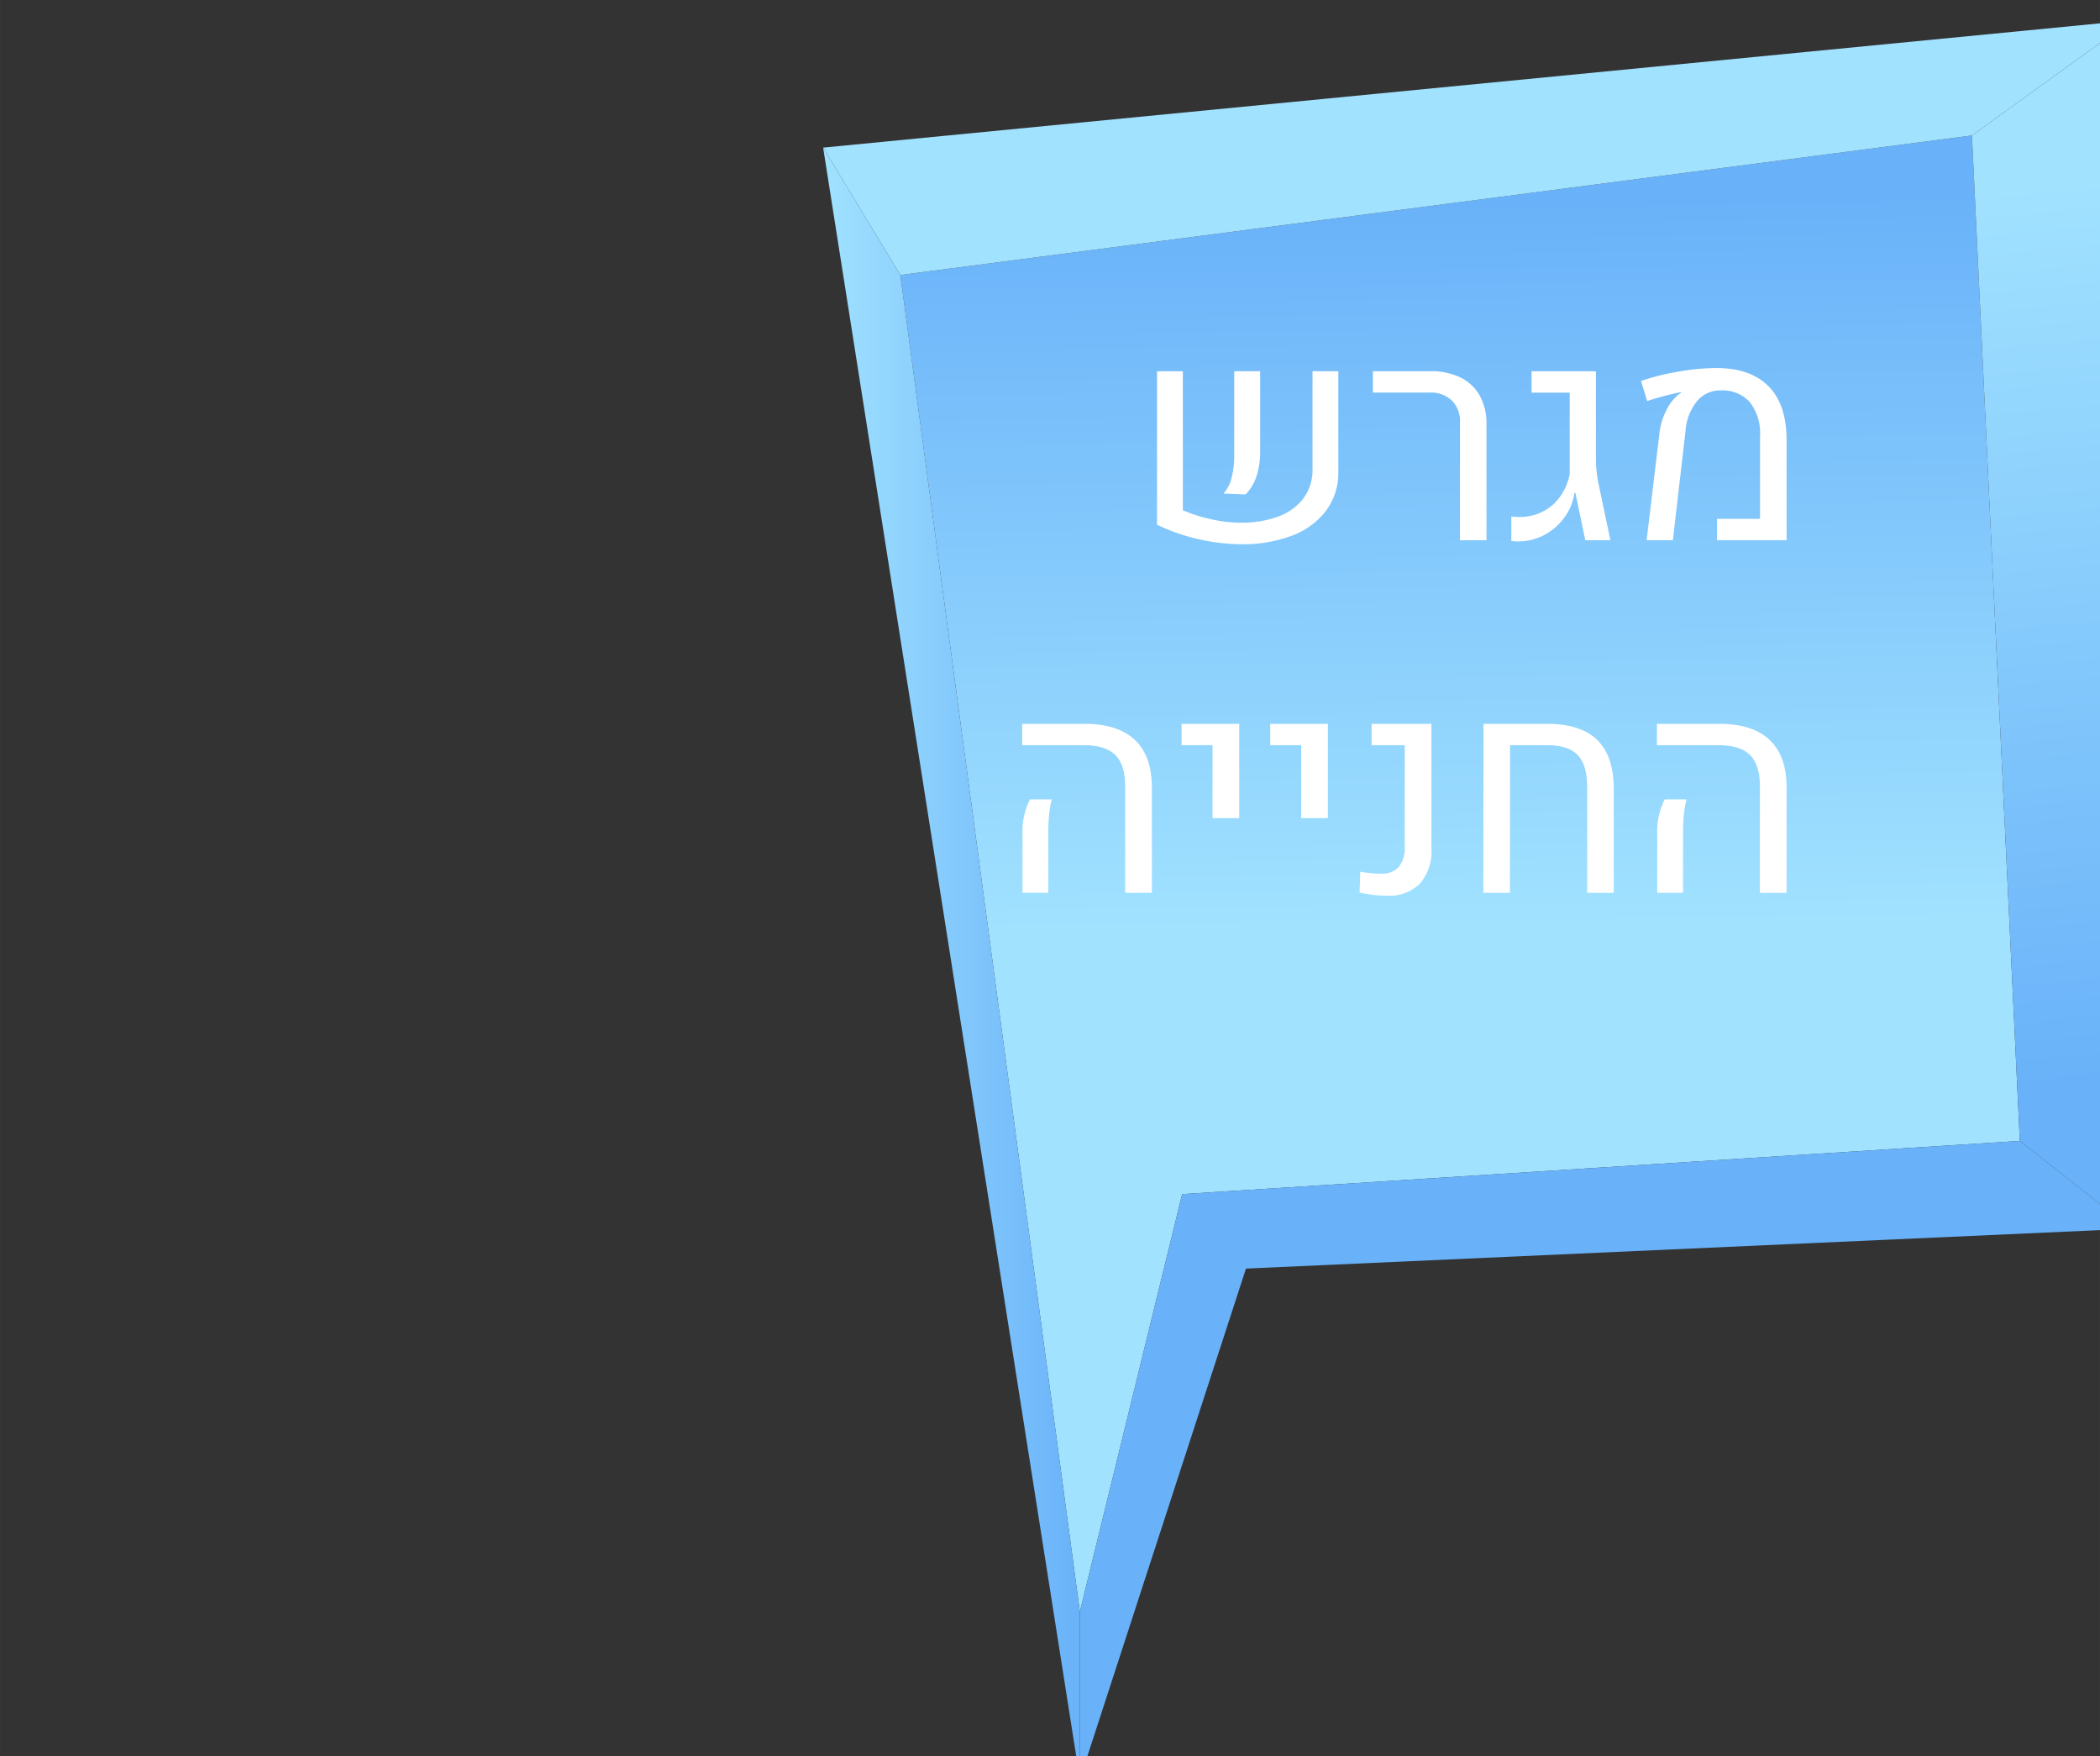 <?xml version="1.0" encoding="UTF-8" standalone="no"?>
<svg
   xmlns:dc="http://purl.org/dc/elements/1.1/"
   xmlns:cc="http://creativecommons.org/ns#"
   xmlns:rdf="http://www.w3.org/1999/02/22-rdf-syntax-ns#"
   xmlns:svg="http://www.w3.org/2000/svg"
   xmlns="http://www.w3.org/2000/svg"
   xmlns:xlink="http://www.w3.org/1999/xlink"
   id="svg2696"
   version="1.1"
   viewBox="0 0 88.763 74.218"
   height="280.508"
   width="335.484">
  <rect x="0" y="0" width="88.763" height="74.218" fill="#333333" stroke="none"/>
  <defs
     id="defs2690">
    <linearGradient
       xlink:href="#j"
       y2="2203.9"
       x2="3027.052"
       y1="2203.9"
       x1="2986.103"
       id="aj" />
    <linearGradient
       gradientUnits="userSpaceOnUse"
       y2="963.467"
       x2="2617.059"
       y1="1079.265"
       x1="2618.332"
       id="j">
      <stop
         id="stop17"
         stop-color="#a1e2ff"
         offset="0" />
      <stop
         id="stop19"
         stop-color="#69b2f9"
         offset="1" />
    </linearGradient>
    <linearGradient
       xlink:href="#j"
       y2="2222.253"
       x2="3193.685"
       y1="2079.732"
       x1="3179.688"
       id="ai" />
    <linearGradient
       xlink:href="#j"
       y2="2082.307"
       x2="3086.811"
       y1="2198.105"
       x1="3088.083"
       id="ah" />
  </defs>
  <g
     transform="translate(-52.237,-83.754)"
     id="layer1">
    <polygon
       style="fill:url(#ah)"
       id="polygon262"
       points="3027.052,2307.277 3043.366,2240.684 3176.979,2232.199 3169.344,2071.863 2998.419,2094.111 "
       class="aq"
       transform="matrix(0.265,0,0,0.265,-704.288,-459.565)" />
    <polygon
       style="fill:#69b2f9"
       id="polygon264"
       points="3176.979,2232.199 3043.366,2240.684 3027.052,2307.277 3027.052,2333.999 3053.546,2252.559 3194.794,2246.196 "
       class="o"
       transform="matrix(0.265,0,0,0.265,-704.288,-459.565)" />
    <polygon
       style="fill:url(#ai)"
       id="polygon266"
       points="3194.794,2053.491 3194.794,2246.196 3176.979,2232.199 3169.344,2071.863 "
       class="ar"
       transform="matrix(0.265,0,0,0.265,-704.288,-459.565)" />
    <polygon
       style="fill:#a1e2ff"
       id="polygon268"
       points="2986.103,2073.801 3194.794,2053.491 3169.344,2071.863 2998.419,2094.111 "
       class="q"
       transform="matrix(0.265,0,0,0.265,-704.288,-459.565)" />
    <polygon
       style="fill:url(#aj)"
       id="polygon270"
       points="2998.419,2094.111 2986.103,2073.801 3027.052,2333.999 3027.052,2307.277 "
       class="as"
       transform="matrix(0.265,0,0,0.265,-704.288,-459.565)" />
    <path
       style="fill:#ffffff;stroke-width:0.265"
       id="path272"
       d="m 102.234,105.316 a 6.743,6.743 0 0 0 1.225,0.388 5.776,5.776 0 0 0 1.225,0.139 4.5,4.5 0 0 0 1.558,-0.252 2.339,2.339 0 0 0 1.079,-0.764 2.011,2.011 0 0 0 0.394,-1.264 v -4.123 h 1.091 v 4.226 a 2.677,2.677 0 0 1 -0.543,1.701 3.261,3.261 0 0 1 -1.464,1.04 5.834,5.834 0 0 1 -2.061,0.346 8.308,8.308 0 0 1 -1.819,-0.209 8.206,8.206 0 0 1 -1.776,-0.615 v -6.487 h 1.091 z m 2.056,-1.355 a 3.649,3.649 0 0 0 0.115,-0.967 v -3.553 h 1.097 v 3.353 a 3.432,3.432 0 0 1 -0.151,1.076 1.984,1.984 0 0 1 -0.467,0.779 l -0.934,-0.036 a 1.522,1.522 0 0 0 0.34,-0.652 z"
       class="aj" />
    <path
       style="fill:#ffffff;stroke-width:0.265"
       id="path274"
       d="m 113.948,101.6 a 1.229,1.229 0 0 0 -0.343,-0.919 1.279,1.279 0 0 0 -0.937,-0.337 h -2.401 v -0.903 h 2.437 a 2.805,2.805 0 0 1 1.267,0.267 1.868,1.868 0 0 1 0.815,0.77 2.434,2.434 0 0 1 0.282,1.206 v 4.899 h -1.122 z"
       class="aj" />
    <path
       style="fill:#ffffff;stroke-width:0.265"
       id="path276"
       d="m 116.118,106.614 v -1.037 a 2.398,2.398 0 0 0 0.352,0.024 2.093,2.093 0 0 0 1.419,-0.53 2.312,2.312 0 0 0 0.697,-1.3 v -3.425 h -1.614 v -0.903 h 2.722 v 3.686 a 5.105,5.105 0 0 0 0.115,1.091 l 0.497,2.365 h -1.061 l -0.418,-2.001 h -0.042 a 2.265,2.265 0 0 1 -0.406,1.013 2.474,2.474 0 0 1 -0.852,0.755 2.317,2.317 0 0 1 -1.125,0.282 1.598,1.598 0 0 1 -0.284,-0.02 z"
       class="aj" />
    <path
       style="fill:#ffffff;stroke-width:0.265"
       id="path278"
       d="m 122.381,102.042 a 2.833,2.833 0 0 1 0.282,-0.937 1.988,1.988 0 0 1 0.519,-0.676 c 0.016,-0.012 0.057,-0.041 0.121,-0.085 l -0.012,-0.018 q -0.273,0.049 -0.682,0.155 -0.409,0.106 -0.749,0.221 l -0.261,-0.849 a 10.218,10.218 0 0 1 1.576,-0.394 9.457,9.457 0 0 1 1.607,-0.152 q 1.443,0 2.204,0.767 0.761,0.767 0.767,2.252 v 4.256 h -2.941 v -0.903 h 1.819 v -3.48 a 2.153,2.153 0 0 0 -0.43,-1.449 1.562,1.562 0 0 0 -1.249,-0.497 1.251,1.251 0 0 0 -0.982,0.452 2.212,2.212 0 0 0 -0.485,1.228 l -0.539,4.65 h -1.109 z"
       class="aj" />
    <path
       style="fill:#ffffff;stroke-width:0.265"
       id="path280"
       d="m 99.797,117.003 q 0,-0.928 -0.418,-1.343 -0.418,-0.415 -1.346,-0.415 h -2.589 v -0.902 h 2.643 q 1.4,0 2.119,0.679 0.719,0.679 0.718,2.013 v 4.45 h -1.128 z m -4.341,2.043 a 3.046,3.046 0 0 1 0.315,-1.51 h 0.922 a 4.247,4.247 0 0 0 -0.109,0.618 7.832,7.832 0 0 0 -0.037,0.819 v 2.51 h -1.091 z"
       class="aj" />
    <path
       style="fill:#ffffff;stroke-width:0.265"
       id="path282"
       d="m 103.489,115.245 h -1.309 v -0.902 h 2.437 v 3.983 h -1.128 z"
       class="aj" />
    <path
       style="fill:#ffffff;stroke-width:0.265"
       id="path284"
       d="m 107.236,115.245 h -1.309 v -0.902 h 2.437 v 3.983 h -1.128 z"
       class="aj" />
    <path
       style="fill:#ffffff;stroke-width:0.265"
       id="path286"
       d="m 109.704,121.472 0.03,-0.879 a 4.531,4.531 0 0 0 0.885,0.079 0.936,0.936 0 0 0 0.746,-0.285 1.311,1.311 0 0 0 0.248,-0.879 v -4.262 h -1.4 v -0.903 h 2.528 v 5.256 a 2.095,2.095 0 0 1 -0.485,1.494 1.829,1.829 0 0 1 -1.395,0.512 5.337,5.337 0 0 1 -1.158,-0.134 z"
       class="aj" />
    <path
       style="fill:#ffffff;stroke-width:0.265"
       id="path288"
       d="m 114.941,114.342 h 2.686 q 1.418,0 2.117,0.676 0.698,0.676 0.703,2.058 v 4.408 h -1.122 v -4.475 q 0,-0.928 -0.4,-1.346 -0.4,-0.418 -1.285,-0.418 h -1.576 l -0.006,6.239 h -1.122 z"
       class="aj" />
    <path
       style="fill:#ffffff;stroke-width:0.265"
       id="path290"
       d="m 126.626,117.003 q 0,-0.928 -0.418,-1.343 -0.418,-0.415 -1.346,-0.415 h -2.589 v -0.902 h 2.643 q 1.4,0 2.119,0.679 0.719,0.679 0.718,2.013 v 4.45 h -1.128 z m -4.341,2.043 a 3.046,3.046 0 0 1 0.315,-1.51 h 0.922 a 4.247,4.247 0 0 0 -0.109,0.618 7.832,7.832 0 0 0 -0.036,0.819 v 2.51 h -1.091 z"
       class="aj" />
  </g>
</svg>

